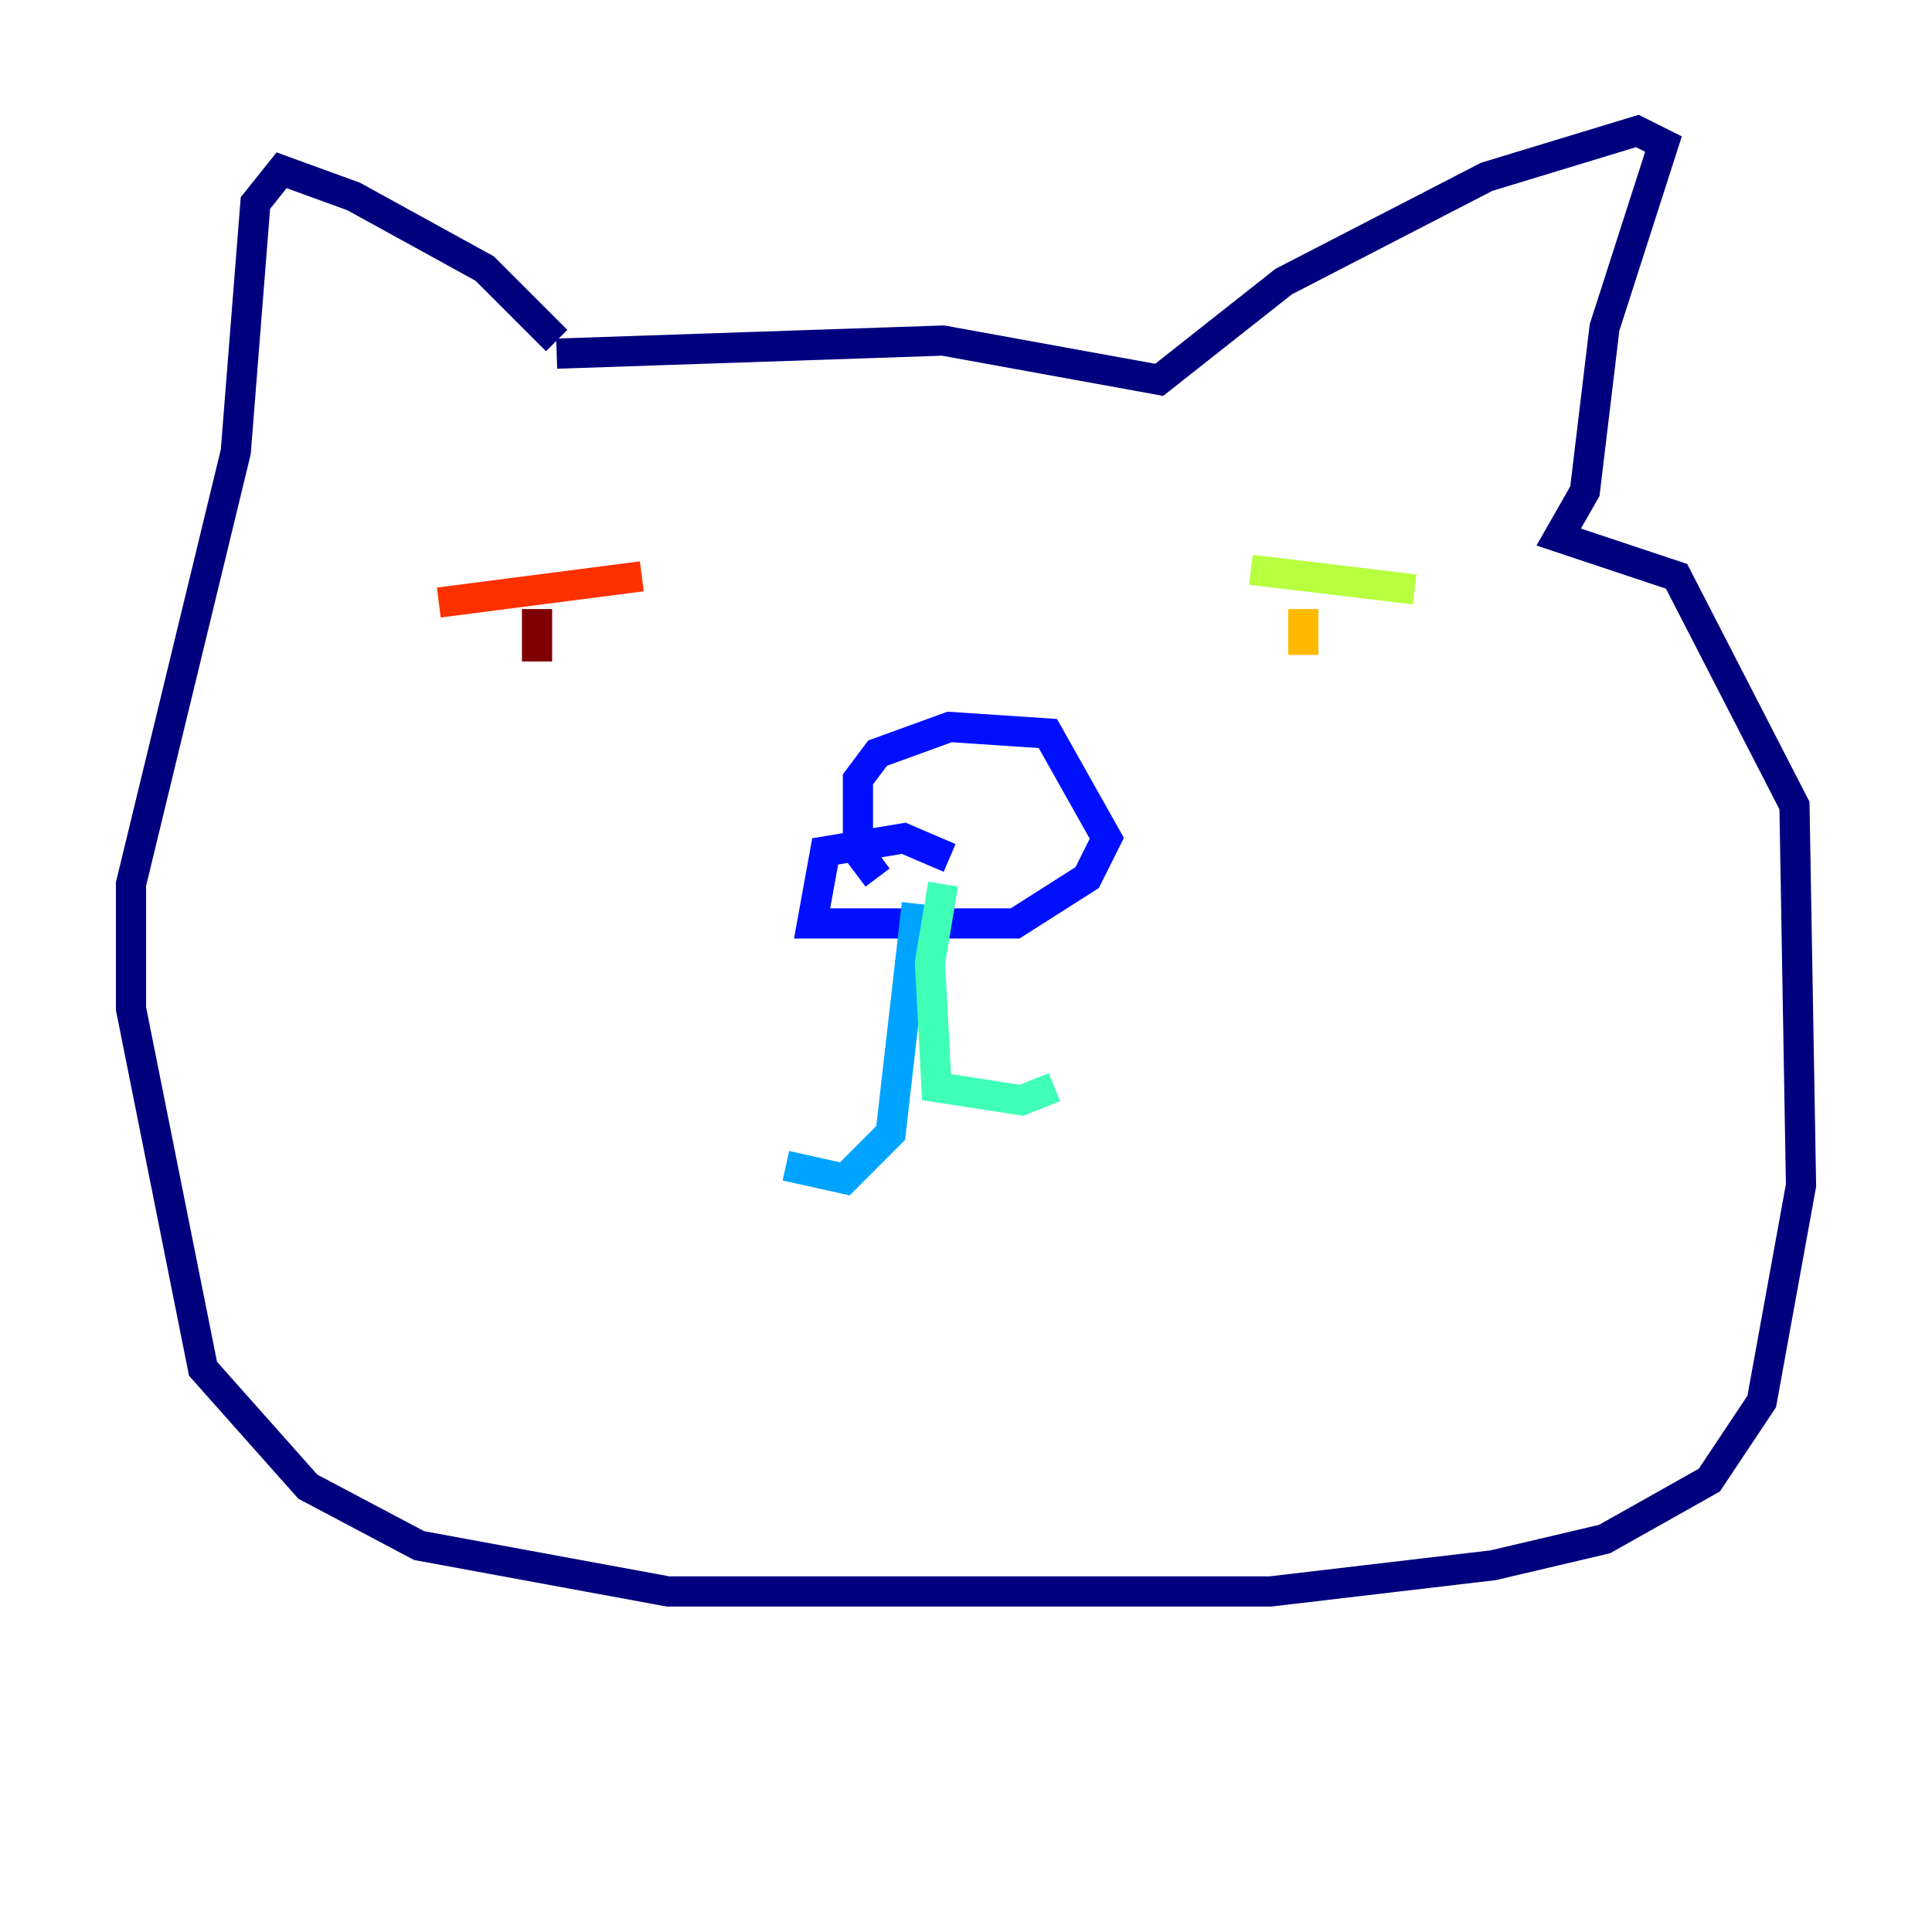 <?xml version="1.0" encoding="utf-8" ?>
<svg baseProfile="tiny" height="128" version="1.2" viewBox="0,0,128,128" width="128" xmlns="http://www.w3.org/2000/svg" xmlns:ev="http://www.w3.org/2001/xml-events" xmlns:xlink="http://www.w3.org/1999/xlink"><defs /><polyline fill="none" points="36.881,22.563 32.108,17.79 23.43,13.017 18.658,11.281 16.922,13.451 15.62,29.939 8.678,58.576 8.678,66.82 13.451,90.685 20.393,98.495 27.77,102.4 44.258,105.437 84.176,105.437 98.929,103.702 106.305,101.966 113.248,98.061 116.719,92.854 119.322,78.536 118.888,53.37 111.078,38.183 103.268,35.58 105.003,32.542 106.305,21.695 110.21,9.546 108.475,8.678 98.495,11.715 85.044,18.658 76.8,25.166 62.481,22.563 36.881,23.43" stroke="#00007f" stroke-width="2" /><polyline fill="none" points="62.915,56.841 59.878,55.539 54.671,56.407 53.803,61.18 67.254,61.18 72.027,58.142 73.329,55.539 69.424,48.597 62.915,48.163 58.142,49.898 56.841,51.634 56.841,56.407 58.142,58.142" stroke="#0010ff" stroke-width="2" /><polyline fill="none" points="60.746,59.878 59.01,75.064 55.973,78.102 52.068,77.234" stroke="#00a4ff" stroke-width="2" /><polyline fill="none" points="62.481,58.576 61.614,63.783 62.047,72.027 67.688,72.895 69.858,72.027" stroke="#3fffb7" stroke-width="2" /><polyline fill="none" points="82.875,37.749 93.722,39.051" stroke="#b7ff3f" stroke-width="2" /><polyline fill="none" points="86.346,40.352 86.346,43.39" stroke="#ffb900" stroke-width="2" /><polyline fill="none" points="29.071,39.919 42.522,38.183" stroke="#ff3000" stroke-width="2" /><polyline fill="none" points="35.58,40.352 35.58,43.824" stroke="#7f0000" stroke-width="2" /></svg>